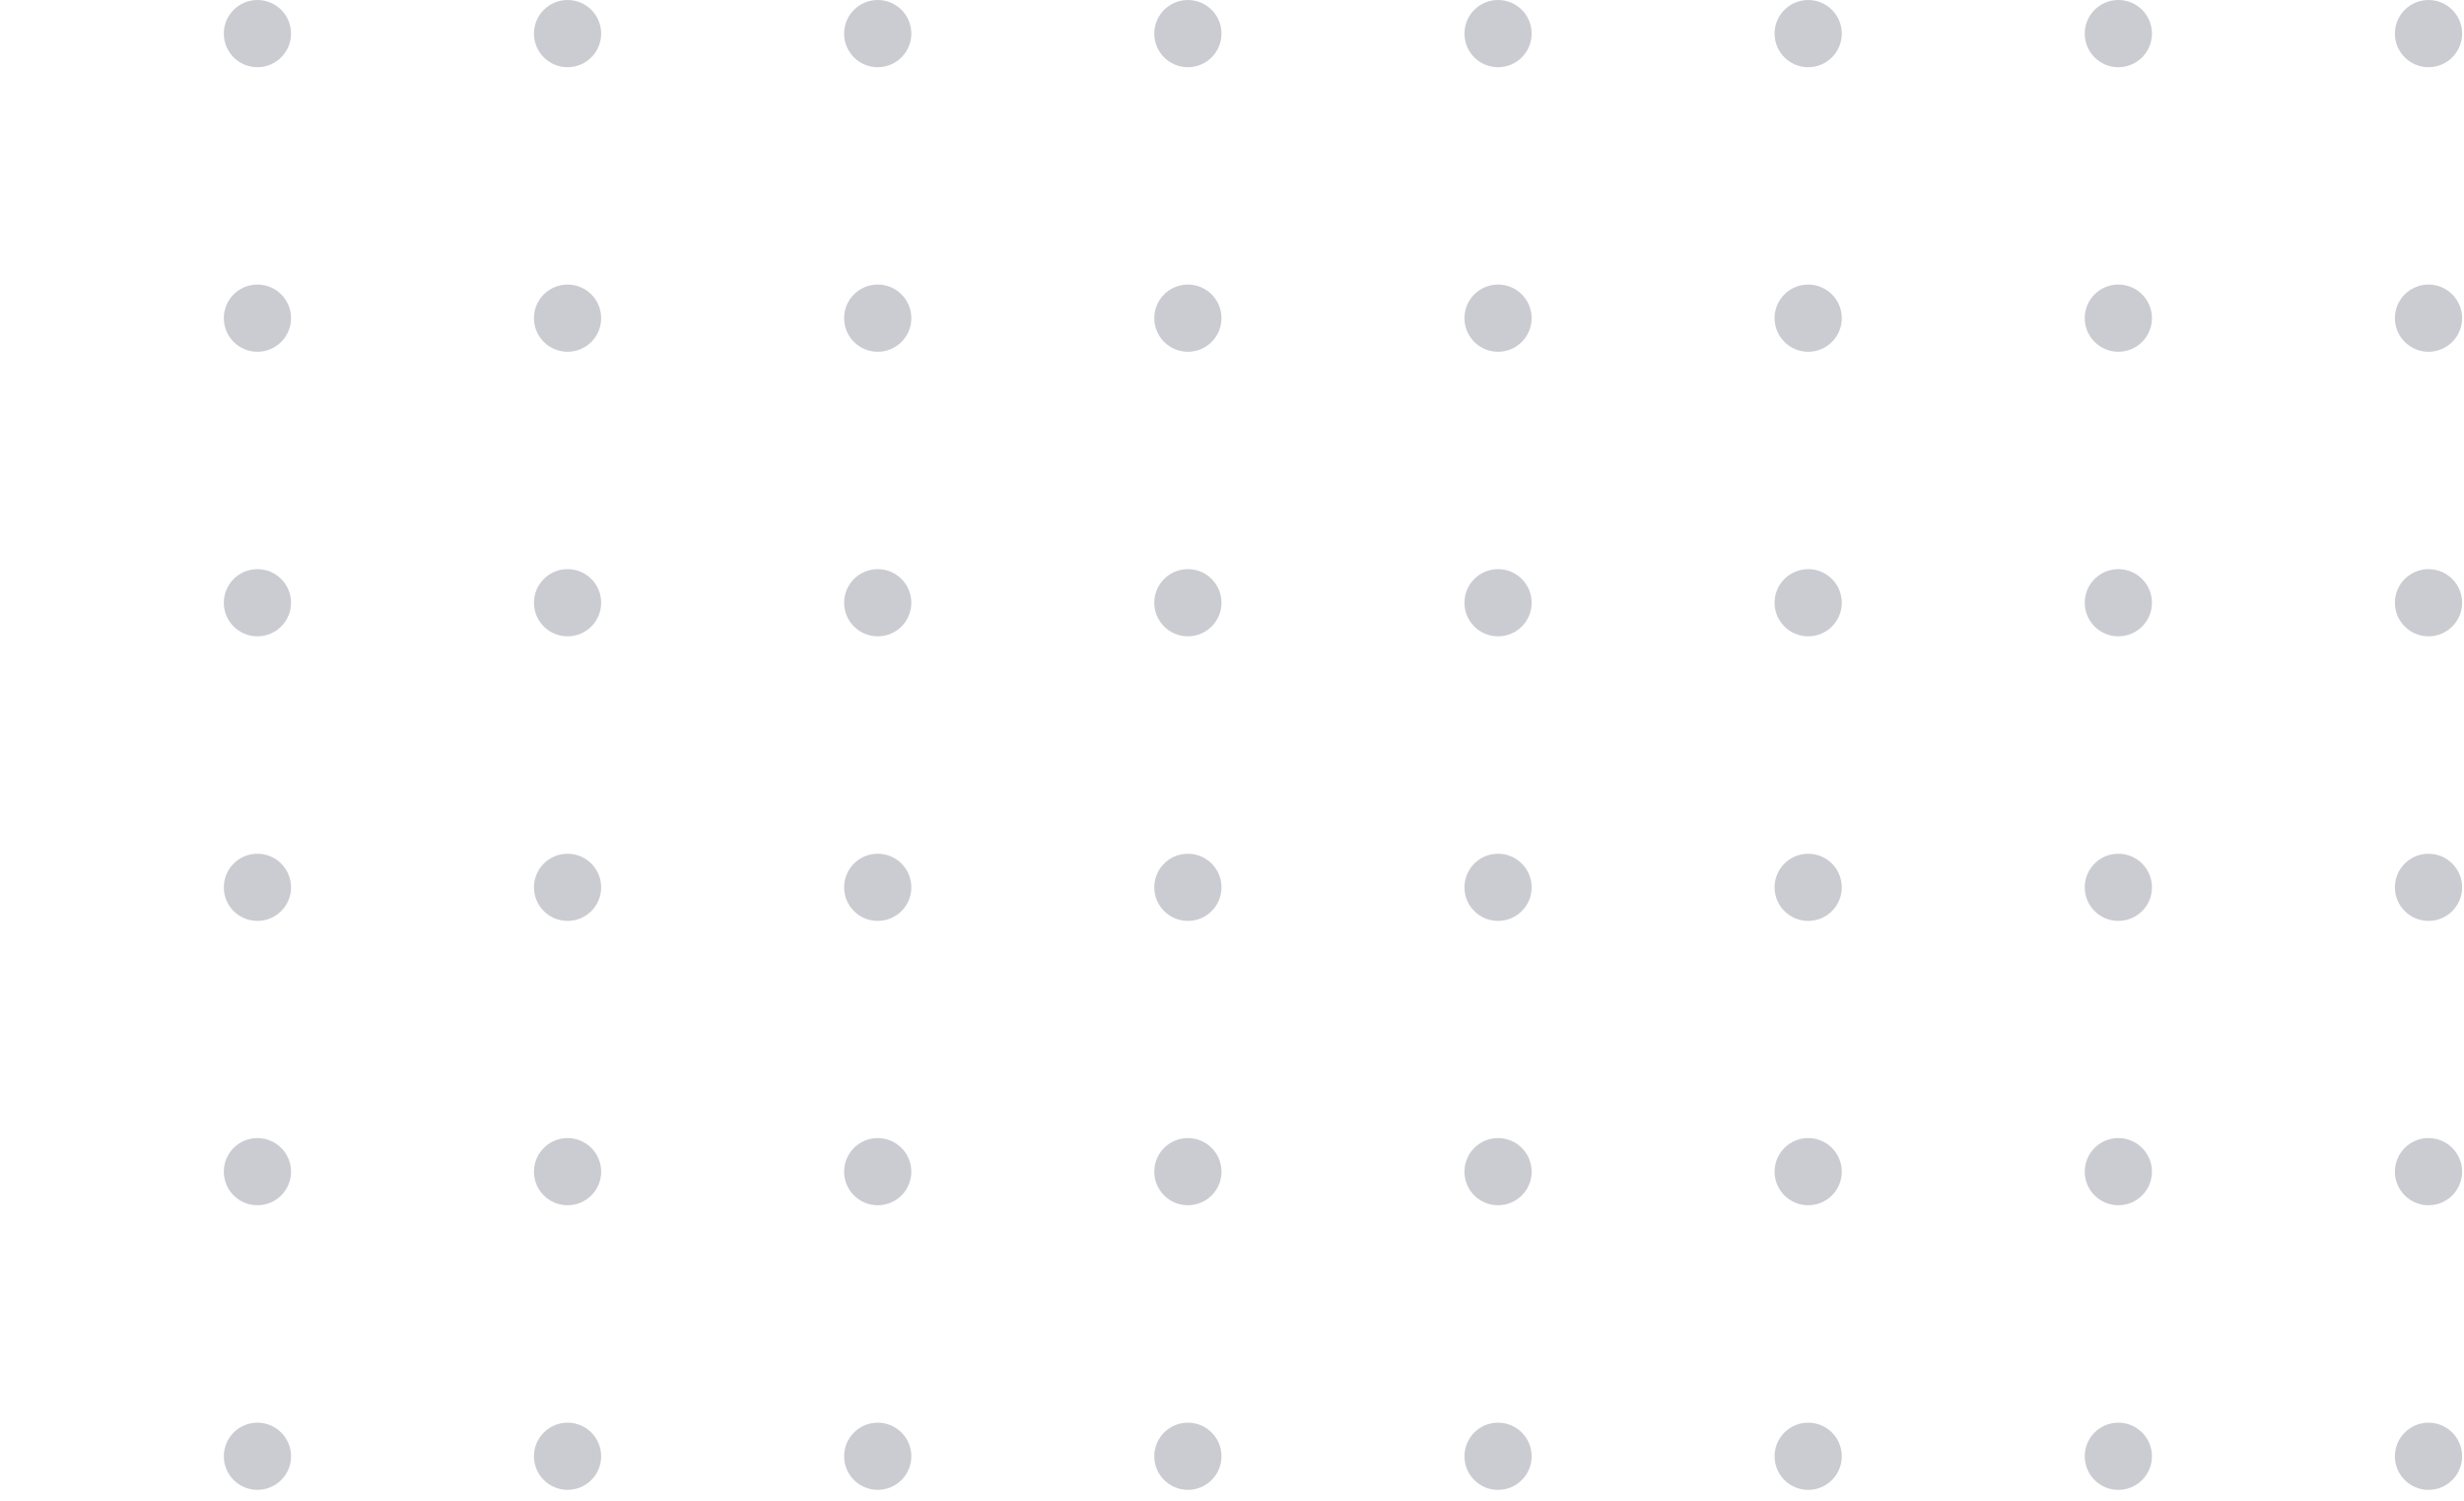 <svg width="174" height="106" viewBox="0 0 174 106" fill="none" xmlns="http://www.w3.org/2000/svg">
<path opacity="0.7" d="M108.16 62.665C108.16 63.974 107.099 65.035 105.787 65.035C104.475 65.035 103.414 63.974 103.414 62.665C103.414 61.353 104.475 60.291 105.787 60.291C107.099 60.291 108.16 61.353 108.16 62.665Z" fill="#B5B7BF"/>
<path opacity="0.7" d="M130.062 62.665C130.062 63.974 129.001 65.035 127.689 65.035C126.38 65.035 125.315 63.974 125.315 62.665C125.315 61.353 126.377 60.291 127.689 60.291C128.998 60.291 130.062 61.353 130.062 62.665Z" fill="#B5B7BF"/>
<path opacity="0.7" d="M151.965 62.665C151.965 63.974 150.903 65.035 149.591 65.035C148.282 65.035 147.218 63.974 147.218 62.665C147.218 61.353 148.279 60.291 149.591 60.291C150.9 60.291 151.965 61.353 151.965 62.665Z" fill="#B5B7BF"/>
<path opacity="0.7" d="M173.867 62.665C173.867 63.974 172.806 65.035 171.494 65.035C170.185 65.035 169.12 63.974 169.12 62.665C169.12 61.353 170.182 60.291 171.494 60.291C172.802 60.291 173.867 61.353 173.867 62.665Z" fill="#B5B7BF"/>
<path opacity="0.7" d="M108.16 42.567C108.16 43.876 107.099 44.937 105.787 44.937C104.475 44.937 103.414 43.876 103.414 42.567C103.414 41.255 104.475 40.193 105.787 40.193C107.099 40.193 108.16 41.255 108.16 42.567Z" fill="#B5B7BF"/>
<path opacity="0.7" d="M130.062 42.567C130.062 43.876 129.001 44.937 127.689 44.937C126.38 44.937 125.315 43.876 125.315 42.567C125.315 41.255 126.377 40.193 127.689 40.193C128.998 40.193 130.062 41.255 130.062 42.567Z" fill="#B5B7BF"/>
<path opacity="0.7" d="M151.965 42.567C151.965 43.876 150.903 44.937 149.591 44.937C148.282 44.937 147.218 43.876 147.218 42.567C147.218 41.255 148.279 40.193 149.591 40.193C150.9 40.193 151.965 41.255 151.965 42.567Z" fill="#B5B7BF"/>
<path opacity="0.7" d="M173.867 42.567C173.867 43.876 172.806 44.937 171.494 44.937C170.185 44.937 169.12 43.876 169.12 42.567C169.12 41.255 170.182 40.193 171.494 40.193C172.802 40.193 173.867 41.255 173.867 42.567Z" fill="#B5B7BF"/>
<path opacity="0.7" d="M108.16 22.468C108.16 23.777 107.099 24.842 105.787 24.842C104.475 24.842 103.414 23.777 103.414 22.468C103.414 21.157 104.475 20.095 105.787 20.095C107.099 20.095 108.16 21.16 108.16 22.468Z" fill="#B5B7BF"/>
<path opacity="0.7" d="M130.062 22.468C130.062 23.777 129.001 24.842 127.689 24.842C126.38 24.842 125.315 23.777 125.315 22.468C125.315 21.157 126.377 20.095 127.689 20.095C128.998 20.095 130.062 21.16 130.062 22.468Z" fill="#B5B7BF"/>
<path opacity="0.7" d="M151.965 22.468C151.965 23.777 150.903 24.842 149.591 24.842C148.282 24.842 147.218 23.777 147.218 22.468C147.218 21.157 148.279 20.095 149.591 20.095C150.9 20.095 151.965 21.16 151.965 22.468Z" fill="#B5B7BF"/>
<path opacity="0.7" d="M173.867 22.468C173.867 23.777 172.806 24.842 171.494 24.842C170.185 24.842 169.12 23.777 169.12 22.468C169.12 21.157 170.182 20.095 171.494 20.095C172.802 20.095 173.867 21.16 173.867 22.468Z" fill="#B5B7BF"/>
<path opacity="0.7" d="M108.16 2.373C108.16 3.682 107.099 4.747 105.787 4.747C104.475 4.747 103.414 3.685 103.414 2.373C103.414 1.065 104.475 -2.57492e-05 105.787 -2.57492e-05C107.099 -2.57492e-05 108.16 1.061 108.16 2.373Z" fill="#B5B7BF"/>
<path opacity="0.7" d="M130.062 2.373C130.062 3.682 129.001 4.747 127.689 4.747C126.38 4.747 125.315 3.685 125.315 2.373C125.315 1.065 126.377 -2.57492e-05 127.689 -2.57492e-05C128.998 -2.57492e-05 130.062 1.061 130.062 2.373Z" fill="#B5B7BF"/>
<path opacity="0.7" d="M151.965 2.373C151.965 3.682 150.903 4.747 149.591 4.747C148.282 4.747 147.218 3.685 147.218 2.373C147.218 1.065 148.279 -2.57492e-05 149.591 -2.57492e-05C150.9 -2.57492e-05 151.965 1.061 151.965 2.373Z" fill="#B5B7BF"/>
<path opacity="0.7" d="M173.867 2.373C173.867 3.682 172.806 4.747 171.494 4.747C170.185 4.747 169.12 3.685 169.12 2.373C169.12 1.065 170.182 -2.57492e-05 171.494 -2.57492e-05C172.802 -2.57492e-05 173.867 1.061 173.867 2.373Z" fill="#B5B7BF"/>
<path opacity="0.7" d="M42.453 62.665C42.453 63.974 41.392 65.035 40.08 65.035C38.768 65.035 37.706 63.974 37.706 62.665C37.706 61.353 38.768 60.291 40.08 60.291C41.392 60.291 42.453 61.353 42.453 62.665Z" fill="#B5B7BF"/>
<path opacity="0.7" d="M64.356 62.665C64.356 63.974 63.294 65.035 61.982 65.035C60.673 65.035 59.609 63.974 59.609 62.665C59.609 61.353 60.67 60.291 61.982 60.291C63.294 60.291 64.356 61.353 64.356 62.665Z" fill="#B5B7BF"/>
<path opacity="0.7" d="M86.258 62.665C86.258 63.974 85.197 65.035 83.885 65.035C82.573 65.035 81.511 63.974 81.511 62.665C81.511 61.353 82.573 60.291 83.885 60.291C85.197 60.291 86.258 61.353 86.258 62.665Z" fill="#B5B7BF"/>
<path opacity="0.7" d="M42.453 42.567C42.453 43.876 41.392 44.937 40.08 44.937C38.768 44.937 37.706 43.876 37.706 42.567C37.706 41.255 38.768 40.193 40.08 40.193C41.392 40.193 42.453 41.255 42.453 42.567Z" fill="#B5B7BF"/>
<path opacity="0.7" d="M64.356 42.567C64.356 43.876 63.294 44.937 61.982 44.937C60.673 44.937 59.609 43.876 59.609 42.567C59.609 41.255 60.67 40.193 61.982 40.193C63.294 40.193 64.356 41.255 64.356 42.567Z" fill="#B5B7BF"/>
<path opacity="0.7" d="M86.258 42.567C86.258 43.876 85.197 44.937 83.885 44.937C82.573 44.937 81.511 43.876 81.511 42.567C81.511 41.255 82.573 40.193 83.885 40.193C85.197 40.193 86.258 41.255 86.258 42.567Z" fill="#B5B7BF"/>
<path opacity="0.7" d="M42.453 22.468C42.453 23.777 41.392 24.842 40.08 24.842C38.768 24.842 37.706 23.78 37.706 22.468C37.706 21.157 38.768 20.095 40.08 20.095C41.392 20.095 42.453 21.16 42.453 22.468Z" fill="#B5B7BF"/>
<path opacity="0.7" d="M108.16 102.843C108.16 104.152 107.099 105.216 105.787 105.216C104.475 105.216 103.414 104.155 103.414 102.843C103.414 101.531 104.478 100.469 105.787 100.469C107.096 100.469 108.16 101.531 108.16 102.843Z" fill="#B5B7BF"/>
<path opacity="0.7" d="M130.062 102.843C130.062 104.152 129.001 105.216 127.689 105.216C126.38 105.216 125.315 104.155 125.315 102.843C125.315 101.531 126.377 100.469 127.689 100.469C128.998 100.469 130.062 101.531 130.062 102.843Z" fill="#B5B7BF"/>
<path opacity="0.7" d="M151.965 102.843C151.965 104.152 150.903 105.216 149.591 105.216C148.282 105.216 147.218 104.155 147.218 102.843C147.218 101.531 148.279 100.469 149.591 100.469C150.9 100.469 151.965 101.531 151.965 102.843Z" fill="#B5B7BF"/>
<path opacity="0.7" d="M173.867 102.843C173.867 104.152 172.806 105.216 171.494 105.216C170.185 105.216 169.12 104.155 169.12 102.843C169.12 101.531 170.182 100.469 171.494 100.469C172.802 100.469 173.867 101.531 173.867 102.843Z" fill="#B5B7BF"/>
<path opacity="0.7" d="M108.16 82.745C108.16 84.053 107.099 85.115 105.787 85.115C104.475 85.115 103.414 84.053 103.414 82.745C103.414 81.433 104.475 80.371 105.787 80.371C107.099 80.371 108.16 81.433 108.16 82.745Z" fill="#B5B7BF"/>
<path opacity="0.7" d="M130.062 82.745C130.062 84.053 129.001 85.115 127.689 85.115C126.38 85.115 125.315 84.053 125.315 82.745C125.315 81.433 126.377 80.371 127.689 80.371C128.998 80.371 130.062 81.433 130.062 82.745Z" fill="#B5B7BF"/>
<path opacity="0.7" d="M151.965 82.745C151.965 84.053 150.903 85.115 149.591 85.115C148.282 85.115 147.218 84.053 147.218 82.745C147.218 81.433 148.279 80.371 149.591 80.371C150.9 80.371 151.965 81.433 151.965 82.745Z" fill="#B5B7BF"/>
<path opacity="0.7" d="M173.867 82.745C173.867 84.053 172.806 85.115 171.494 85.115C170.185 85.115 169.12 84.053 169.12 82.745C169.12 81.433 170.182 80.371 171.494 80.371C172.802 80.371 173.867 81.433 173.867 82.745Z" fill="#B5B7BF"/>
<path opacity="0.7" d="M42.453 102.843C42.453 104.152 41.392 105.213 40.08 105.213C38.768 105.213 37.706 104.152 37.706 102.843C37.706 101.531 38.768 100.469 40.08 100.469C41.392 100.469 42.453 101.531 42.453 102.843Z" fill="#B5B7BF"/>
<path opacity="0.7" d="M64.356 102.843C64.356 104.152 63.294 105.213 61.982 105.213C60.673 105.213 59.609 104.152 59.609 102.843C59.609 101.531 60.67 100.469 61.982 100.469C63.294 100.469 64.356 101.531 64.356 102.843Z" fill="#B5B7BF"/>
<path opacity="0.7" d="M86.258 102.843C86.258 104.152 85.197 105.213 83.885 105.213C82.573 105.213 81.511 104.152 81.511 102.843C81.511 101.531 82.573 100.469 83.885 100.469C85.197 100.469 86.258 101.531 86.258 102.843Z" fill="#B5B7BF"/>
<path opacity="0.7" d="M42.453 82.745C42.453 84.053 41.392 85.115 40.08 85.115C38.768 85.115 37.706 84.053 37.706 82.745C37.706 81.433 38.768 80.371 40.08 80.371C41.392 80.371 42.453 81.433 42.453 82.745Z" fill="#B5B7BF"/>
<path opacity="0.7" d="M64.356 82.745C64.356 84.053 63.294 85.115 61.982 85.115C60.673 85.115 59.609 84.053 59.609 82.745C59.609 81.433 60.67 80.371 61.982 80.371C63.294 80.371 64.356 81.433 64.356 82.745Z" fill="#B5B7BF"/>
<path opacity="0.7" d="M86.258 82.745C86.258 84.053 85.197 85.115 83.885 85.115C82.573 85.115 81.511 84.053 81.511 82.745C81.511 81.433 82.573 80.371 83.885 80.371C85.197 80.371 86.258 81.433 86.258 82.745Z" fill="#B5B7BF"/>
<path opacity="0.7" d="M64.356 22.468C64.356 23.777 63.294 24.842 61.982 24.842C60.67 24.842 59.609 23.78 59.609 22.468C59.609 21.157 60.67 20.095 61.982 20.095C63.294 20.095 64.356 21.16 64.356 22.468Z" fill="#B5B7BF"/>
<path opacity="0.7" d="M86.258 22.468C86.258 23.777 85.197 24.842 83.885 24.842C82.573 24.842 81.511 23.777 81.511 22.468C81.511 21.157 82.573 20.095 83.885 20.095C85.197 20.095 86.258 21.16 86.258 22.468Z" fill="#B5B7BF"/>
<path opacity="0.7" d="M42.453 2.373C42.453 3.682 41.392 4.747 40.08 4.747C38.768 4.747 37.706 3.685 37.706 2.373C37.706 1.065 38.768 -2.57492e-05 40.08 -2.57492e-05C41.392 -2.57492e-05 42.453 1.061 42.453 2.373Z" fill="#B5B7BF"/>
<path opacity="0.7" d="M64.356 2.373C64.356 3.682 63.294 4.747 61.982 4.747C60.67 4.747 59.609 3.685 59.609 2.373C59.609 1.065 60.67 -2.57492e-05 61.982 -2.57492e-05C63.294 -2.57492e-05 64.356 1.061 64.356 2.373Z" fill="#B5B7BF"/>
<path opacity="0.7" d="M86.258 2.373C86.258 3.682 85.197 4.747 83.885 4.747C82.573 4.747 81.511 3.685 81.511 2.373C81.511 1.065 82.573 -2.57492e-05 83.885 -2.57492e-05C85.197 -2.57492e-05 86.258 1.061 86.258 2.373Z" fill="#B5B7BF"/>
<path opacity="0.7" d="M20.552 62.665C20.552 63.974 19.49 65.035 18.178 65.035C16.866 65.035 15.805 63.974 15.805 62.665C15.805 61.353 16.866 60.291 18.178 60.291C19.49 60.291 20.552 61.353 20.552 62.665Z" fill="#B5B7BF"/>
<path opacity="0.7" d="M20.552 42.567C20.552 43.876 19.49 44.937 18.178 44.937C16.866 44.937 15.805 43.876 15.805 42.567C15.805 41.255 16.866 40.193 18.178 40.193C19.49 40.193 20.552 41.255 20.552 42.567Z" fill="#B5B7BF"/>
<path opacity="0.7" d="M20.552 102.843C20.552 104.152 19.49 105.213 18.178 105.213C16.866 105.213 15.805 104.152 15.805 102.843C15.805 101.531 16.866 100.469 18.178 100.469C19.49 100.469 20.552 101.531 20.552 102.843Z" fill="#B5B7BF"/>
<path opacity="0.7" d="M20.552 82.745C20.552 84.053 19.49 85.115 18.178 85.115C16.866 85.115 15.805 84.053 15.805 82.745C15.805 81.433 16.866 80.371 18.178 80.371C19.49 80.371 20.552 81.433 20.552 82.745Z" fill="#B5B7BF"/>
<path opacity="0.7" d="M20.552 22.468C20.552 23.777 19.49 24.842 18.178 24.842C16.866 24.842 15.805 23.78 15.805 22.468C15.805 21.157 16.866 20.095 18.178 20.095C19.49 20.095 20.552 21.16 20.552 22.468Z" fill="#B5B7BF"/>
<path opacity="0.7" d="M20.552 2.373C20.552 3.682 19.49 4.747 18.178 4.747C16.866 4.747 15.805 3.685 15.805 2.373C15.805 1.061 16.866 -2.57492e-05 18.178 -2.57492e-05C19.49 -2.57492e-05 20.552 1.061 20.552 2.373Z" fill="#B5B7BF"/>
</svg>
